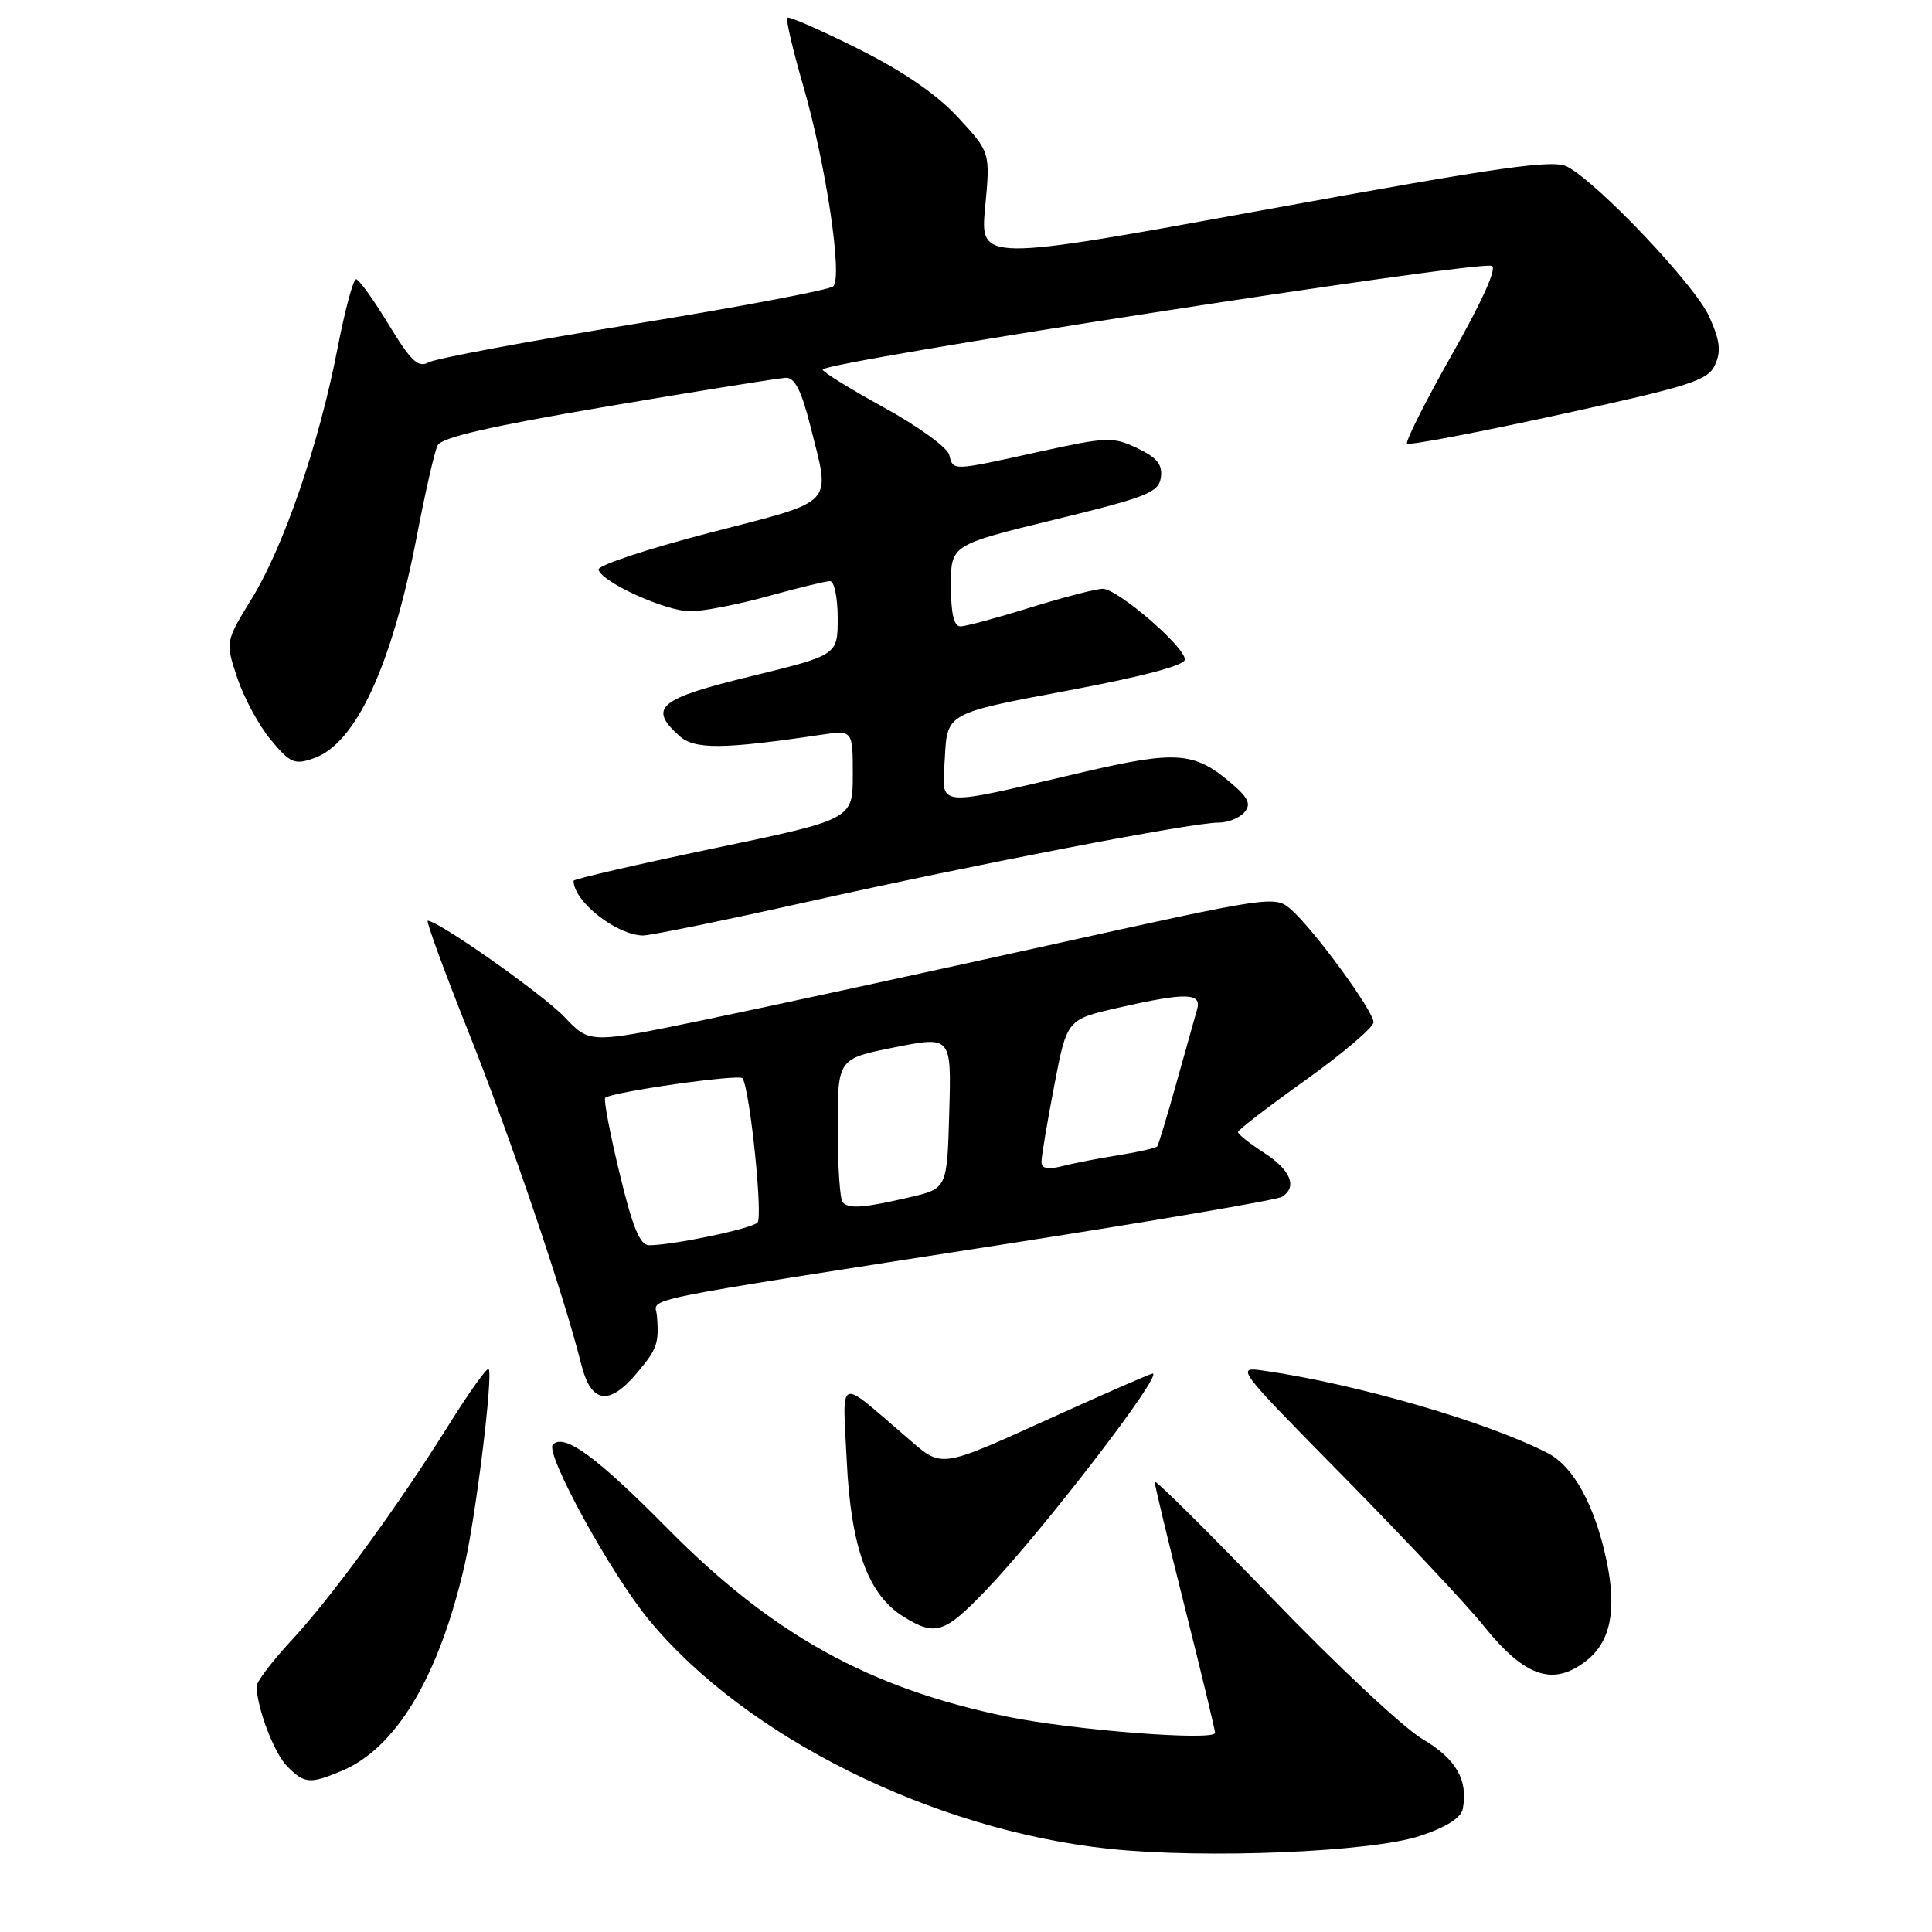 <?xml version="1.0" encoding="UTF-8" standalone="no"?>
<!DOCTYPE svg PUBLIC "-//W3C//DTD SVG 1.1//EN" "http://www.w3.org/Graphics/SVG/1.1/DTD/svg11.dtd" >
<svg xmlns="http://www.w3.org/2000/svg" xmlns:xlink="http://www.w3.org/1999/xlink" version="1.1" viewBox="0 0 256 256">
 <g >
 <path fill="currentColor"
d=" M 188.15 243.27 C 191.66 242.11 193.61 240.87 193.83 239.67 C 194.55 235.84 192.92 233.04 188.48 230.43 C 186.00 228.98 177.00 220.55 168.49 211.70 C 159.97 202.85 153.00 195.94 153.00 196.35 C 153.00 196.76 154.80 204.25 157.00 213.00 C 159.20 221.75 161.00 229.22 161.00 229.61 C 161.00 230.72 142.20 229.26 133.48 227.47 C 115.20 223.72 102.32 216.59 88.38 202.46 C 79.05 193.02 74.77 189.89 73.26 191.41 C 72.15 192.51 80.90 208.49 86.00 214.66 C 98.81 230.18 123.63 242.51 147.00 244.98 C 159.75 246.32 181.70 245.41 188.15 243.27 Z  M 45.28 234.65 C 52.48 231.64 58.13 222.21 61.53 207.52 C 63.06 200.92 65.38 182.05 64.74 181.40 C 64.52 181.19 62.16 184.49 59.50 188.75 C 52.63 199.73 43.91 211.67 38.57 217.42 C 36.06 220.13 34.00 222.83 34.01 223.42 C 34.02 226.27 36.33 232.33 38.06 234.06 C 40.36 236.36 41.06 236.42 45.28 234.65 Z  M 210.23 220.03 C 213.42 217.52 214.26 213.31 212.86 206.72 C 211.32 199.48 208.50 194.31 205.11 192.56 C 197.17 188.45 179.82 183.40 167.58 181.64 C 163.66 181.07 163.66 181.07 178.15 195.78 C 186.12 203.88 194.39 212.69 196.53 215.36 C 202.03 222.23 205.80 223.52 210.23 220.03 Z  M 130.61 210.75 C 138.04 203.01 154.21 182.00 152.73 182.00 C 152.49 182.00 146.94 184.42 140.40 187.38 C 123.94 194.81 125.05 194.66 119.91 190.25 C 110.88 182.51 111.64 182.18 112.20 193.61 C 112.75 205.06 115.03 211.32 119.72 214.22 C 123.93 216.83 125.14 216.45 130.61 210.75 Z  M 84.41 181.92 C 87.08 178.75 87.34 178.01 87.05 174.35 C 86.86 171.87 82.48 172.76 134.60 164.63 C 153.35 161.70 169.21 158.99 169.85 158.59 C 171.95 157.30 171.05 155.05 167.51 152.76 C 165.59 151.52 164.03 150.28 164.04 150.00 C 164.05 149.72 168.09 146.61 173.03 143.09 C 177.96 139.56 182.00 136.12 182.00 135.45 C 182.00 133.97 174.19 123.28 171.12 120.56 C 168.94 118.64 168.77 118.66 138.71 125.31 C 122.10 128.98 101.67 133.41 93.31 135.14 C 78.13 138.28 78.13 138.28 74.81 134.77 C 71.99 131.79 58.09 122.00 56.68 122.00 C 56.42 122.00 58.85 128.64 62.08 136.75 C 67.64 150.73 74.68 171.46 77.01 180.75 C 78.32 185.98 80.68 186.35 84.41 181.92 Z  M 107.03 119.49 C 129.37 114.50 157.93 109.00 161.47 109.00 C 162.73 109.00 164.27 108.38 164.91 107.61 C 165.82 106.52 165.41 105.68 162.95 103.61 C 158.22 99.63 155.77 99.46 143.61 102.29 C 123.37 107.00 124.85 107.15 125.20 100.37 C 125.50 94.50 125.50 94.50 141.25 91.55 C 151.35 89.66 157.00 88.17 157.00 87.39 C 157.00 85.69 148.07 78.00 146.11 78.02 C 145.22 78.02 140.90 79.15 136.50 80.51 C 132.10 81.88 127.94 83.00 127.25 83.00 C 126.40 83.00 126.00 81.25 126.00 77.60 C 126.00 72.20 126.00 72.20 139.75 68.85 C 152.01 65.86 153.53 65.26 153.82 63.27 C 154.06 61.56 153.33 60.65 150.70 59.39 C 147.46 57.85 146.70 57.88 137.60 59.88 C 125.96 62.44 126.34 62.42 125.77 60.25 C 125.52 59.29 121.64 56.48 117.15 54.01 C 112.67 51.55 109.00 49.28 109.00 48.97 C 109.00 47.97 195.07 34.62 197.65 35.22 C 198.43 35.39 196.49 39.74 192.43 46.91 C 188.88 53.18 186.19 58.52 186.45 58.78 C 186.71 59.04 195.75 57.32 206.55 54.96 C 224.05 51.14 226.31 50.42 227.25 48.35 C 228.08 46.54 227.90 45.11 226.47 41.93 C 224.61 37.80 211.85 24.33 207.70 22.10 C 205.82 21.10 199.18 22.04 167.65 27.79 C 129.86 34.68 129.86 34.68 130.54 27.43 C 131.22 20.19 131.22 20.19 126.97 15.58 C 124.14 12.51 119.71 9.47 113.71 6.46 C 108.76 3.99 104.53 2.13 104.32 2.35 C 104.11 2.56 105.05 6.60 106.42 11.33 C 109.44 21.74 111.68 36.74 110.41 37.94 C 109.91 38.41 98.03 40.66 84.00 42.94 C 69.97 45.21 57.74 47.50 56.81 48.01 C 55.41 48.78 54.47 47.88 51.48 42.97 C 49.49 39.69 47.55 37.00 47.18 37.00 C 46.80 37.01 45.69 41.16 44.71 46.23 C 42.27 58.81 37.63 72.34 33.39 79.27 C 29.85 85.04 29.85 85.04 31.44 89.83 C 32.32 92.46 34.32 96.16 35.89 98.04 C 38.48 101.14 39.03 101.37 41.60 100.47 C 47.16 98.52 51.93 88.20 55.24 71.00 C 56.35 65.22 57.58 59.83 57.98 59.02 C 58.49 57.96 65.02 56.47 80.60 53.83 C 92.64 51.79 103.23 50.10 104.13 50.06 C 105.31 50.02 106.20 51.76 107.38 56.46 C 110.07 67.16 110.96 66.21 94.00 70.60 C 85.75 72.74 79.13 74.94 79.30 75.49 C 79.81 77.19 88.24 81.00 91.48 81.00 C 93.16 81.00 97.79 80.10 101.76 79.00 C 105.73 77.90 109.43 77.00 109.99 77.00 C 110.54 77.00 111.00 79.21 111.00 81.90 C 111.00 86.80 111.00 86.80 99.50 89.61 C 87.26 92.59 85.86 93.75 89.99 97.49 C 92.02 99.33 95.72 99.30 108.75 97.37 C 113.00 96.74 113.00 96.74 113.00 102.65 C 113.00 108.57 113.00 108.57 94.50 112.43 C 84.33 114.56 76.00 116.48 76.00 116.71 C 76.00 119.42 81.64 123.88 85.17 123.96 C 86.09 123.98 95.93 121.97 107.03 119.49 Z  M 82.09 155.44 C 80.82 150.18 79.97 145.70 80.19 145.47 C 80.97 144.70 98.05 142.27 98.40 142.88 C 99.40 144.62 101.11 161.28 100.37 162.00 C 99.51 162.83 89.12 165.00 86.01 165.00 C 84.79 165.00 83.82 162.64 82.09 155.44 Z  M 111.67 159.33 C 111.30 158.97 111.00 154.53 111.00 149.47 C 111.00 140.28 111.00 140.28 118.53 138.78 C 126.07 137.28 126.07 137.28 125.78 147.38 C 125.50 157.49 125.50 157.49 120.50 158.65 C 114.42 160.06 112.54 160.20 111.67 159.33 Z  M 138.00 153.94 C 138.00 153.24 138.76 148.71 139.69 143.87 C 141.37 135.08 141.37 135.08 148.13 133.54 C 157.16 131.48 159.27 131.53 158.62 133.75 C 158.34 134.71 157.11 139.10 155.88 143.50 C 154.65 147.90 153.51 151.68 153.34 151.90 C 153.18 152.11 150.89 152.64 148.27 153.06 C 145.65 153.47 142.26 154.13 140.75 154.52 C 138.82 155.01 138.00 154.84 138.00 153.94 Z "/>
</g>
</svg>
